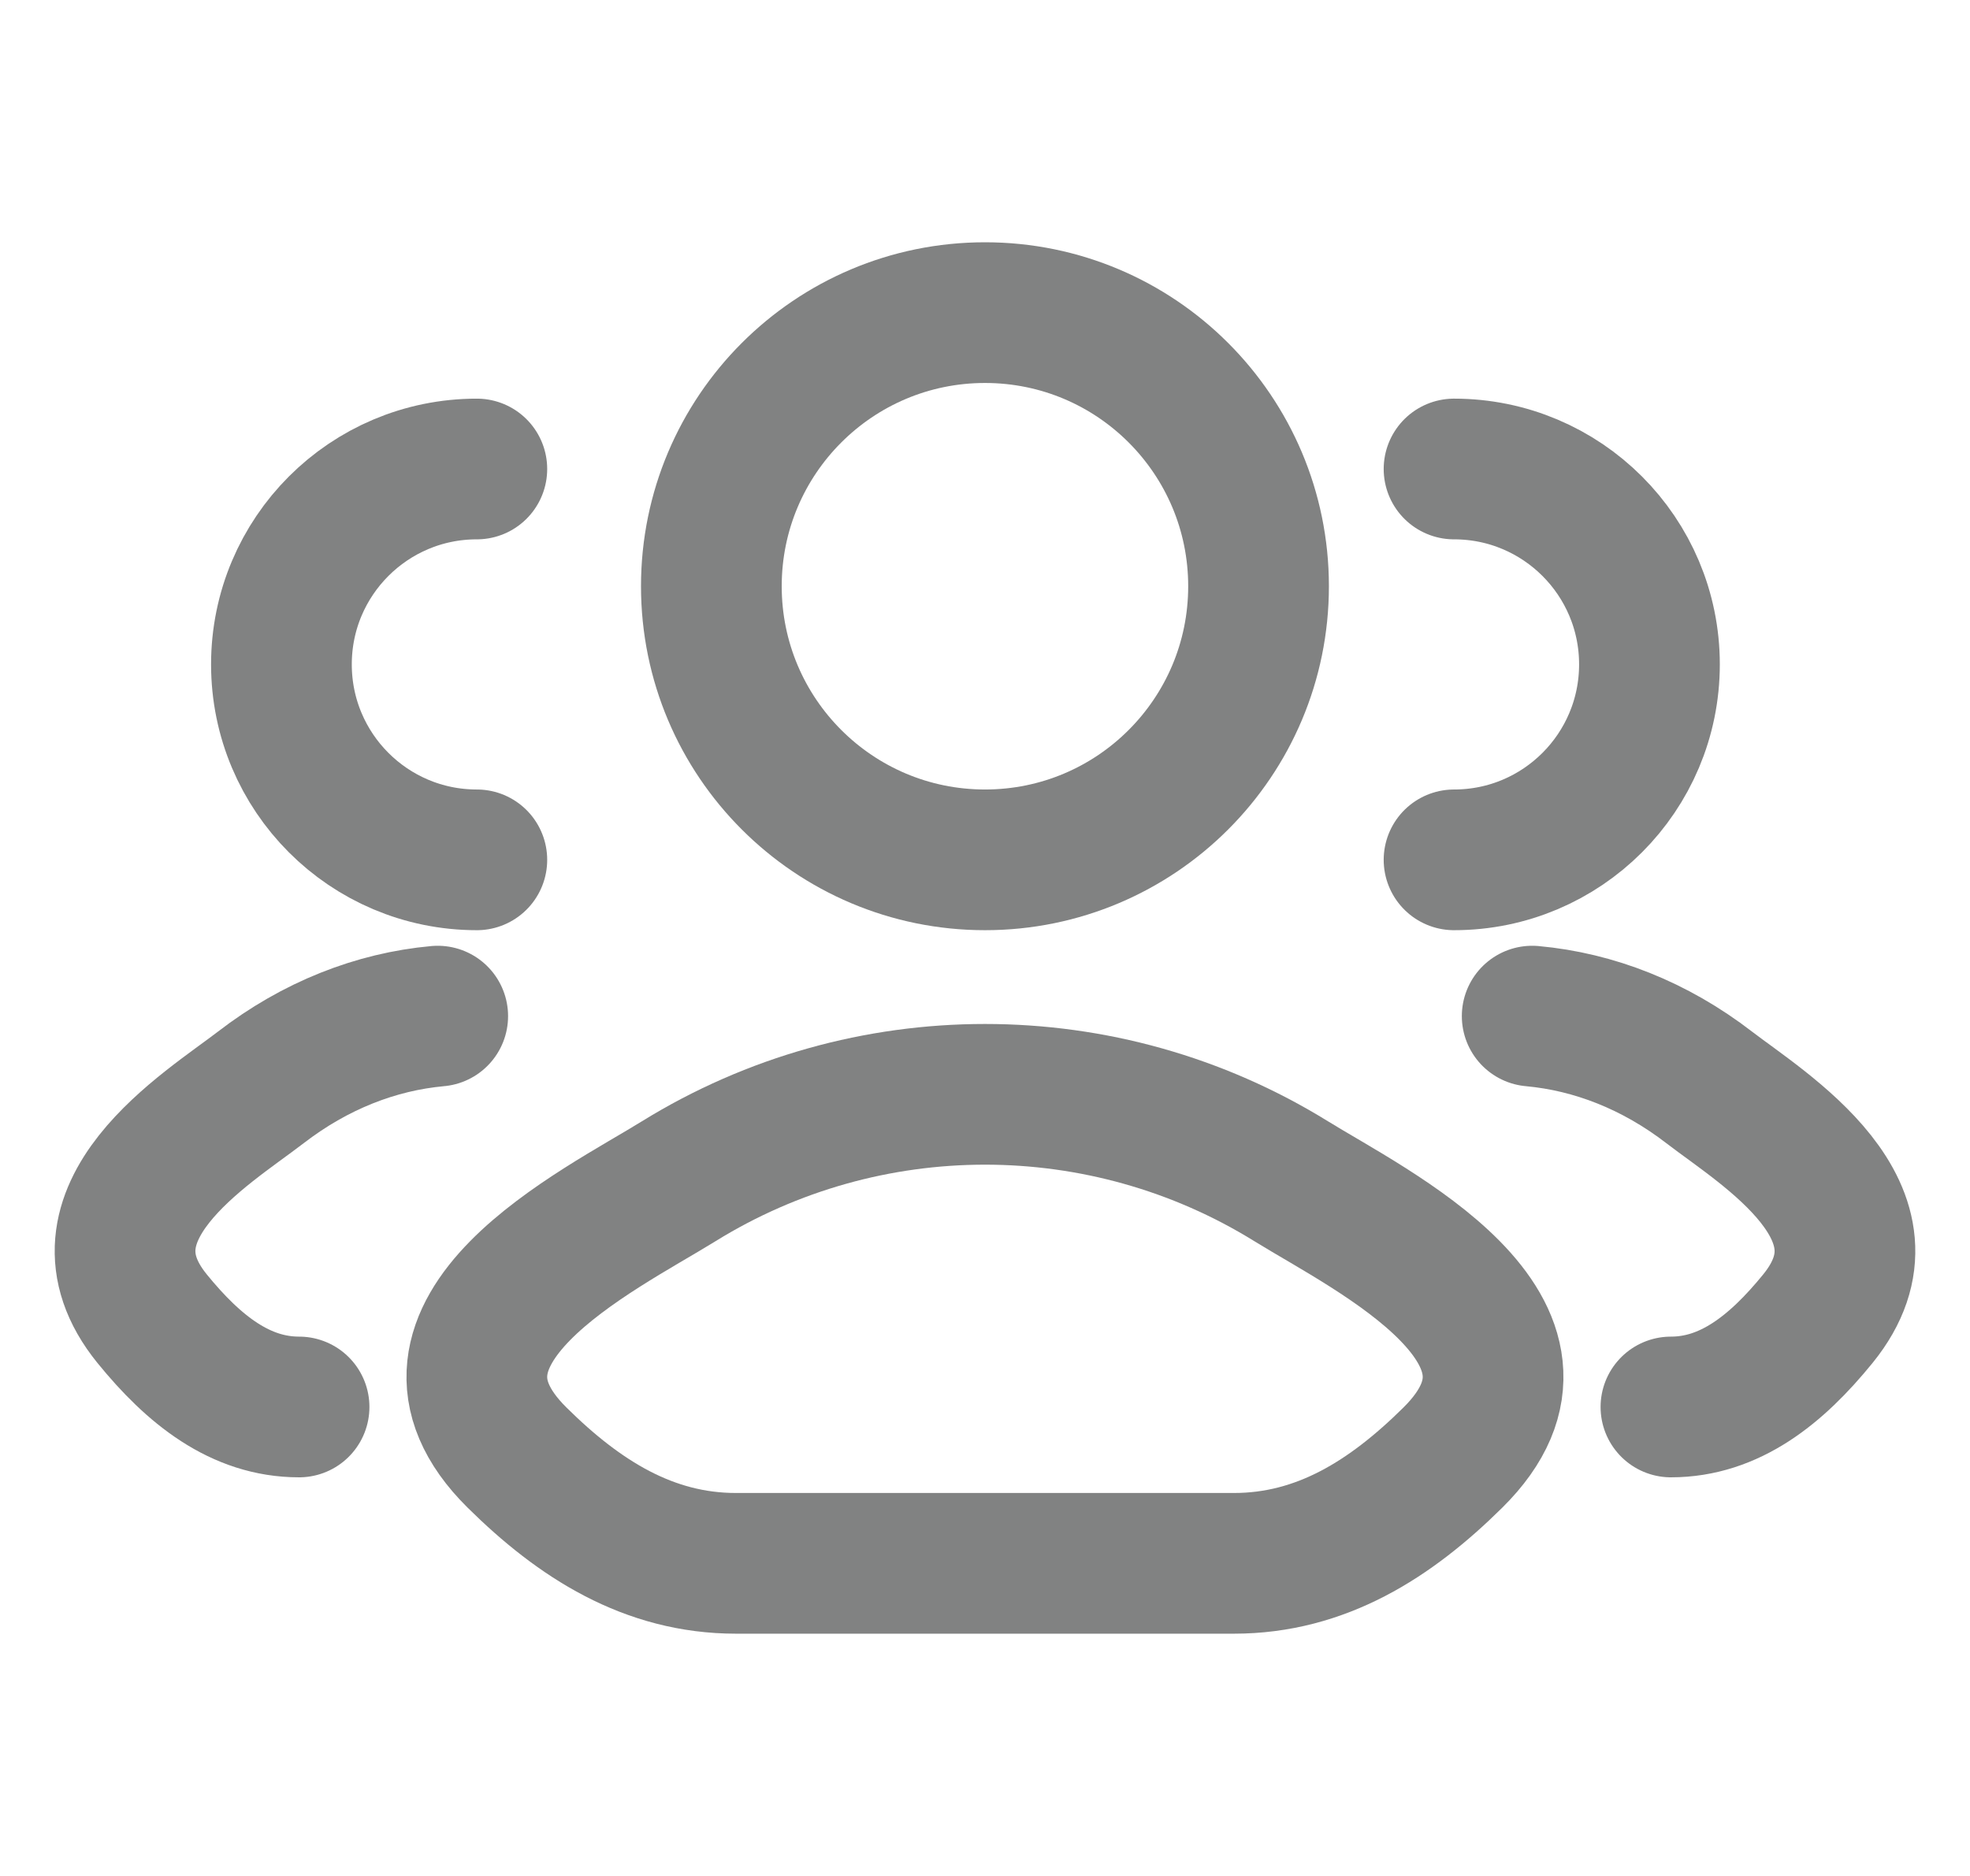 <svg width="21" height="20" viewBox="0 0 21 20" fill="none" xmlns="http://www.w3.org/2000/svg">
<g clip-path="url(#clip0_961_1671)">
<path d="M17.812 15C18.436 15 18.933 14.607 19.379 14.058C20.292 12.933 18.793 12.034 18.221 11.594C17.64 11.146 16.991 10.893 16.333 10.833M15.5 9.167C16.651 9.167 17.583 8.234 17.583 7.083C17.583 5.933 16.651 5 15.5 5" stroke="#818282" stroke-width="1.5" stroke-linecap="round"/>
<path d="M3.188 15C2.564 15 2.067 14.607 1.621 14.058C0.708 12.933 2.207 12.034 2.779 11.594C3.36 11.146 4.008 10.893 4.666 10.833M5.083 9.167C3.932 9.167 3 8.234 3 7.083C3 5.933 3.932 5 5.083 5" stroke="#818282" stroke-width="1.5" stroke-linecap="round"/>
<path d="M7.236 12.593C6.385 13.12 4.152 14.195 5.512 15.54C6.176 16.197 6.916 16.667 7.846 16.667H13.153C14.083 16.667 14.823 16.197 15.487 15.54C16.847 14.195 14.615 13.12 13.763 12.593C11.767 11.358 9.233 11.358 7.236 12.593Z" stroke="#818282" stroke-width="1.5" stroke-linecap="round" stroke-linejoin="round"/>
<path d="M13.416 6.25C13.416 7.861 12.111 9.167 10.5 9.167C8.889 9.167 7.583 7.861 7.583 6.25C7.583 4.639 8.889 3.333 10.5 3.333C12.111 3.333 13.416 4.639 13.416 6.25Z" stroke="#818282" stroke-width="1.5"/>
</g>
<defs>
<clipPath id="clip0_961_1671">
<rect width="20" height="20" fill="white" transform="translate(0.5)"/>
</clipPath>
</defs>
</svg>
